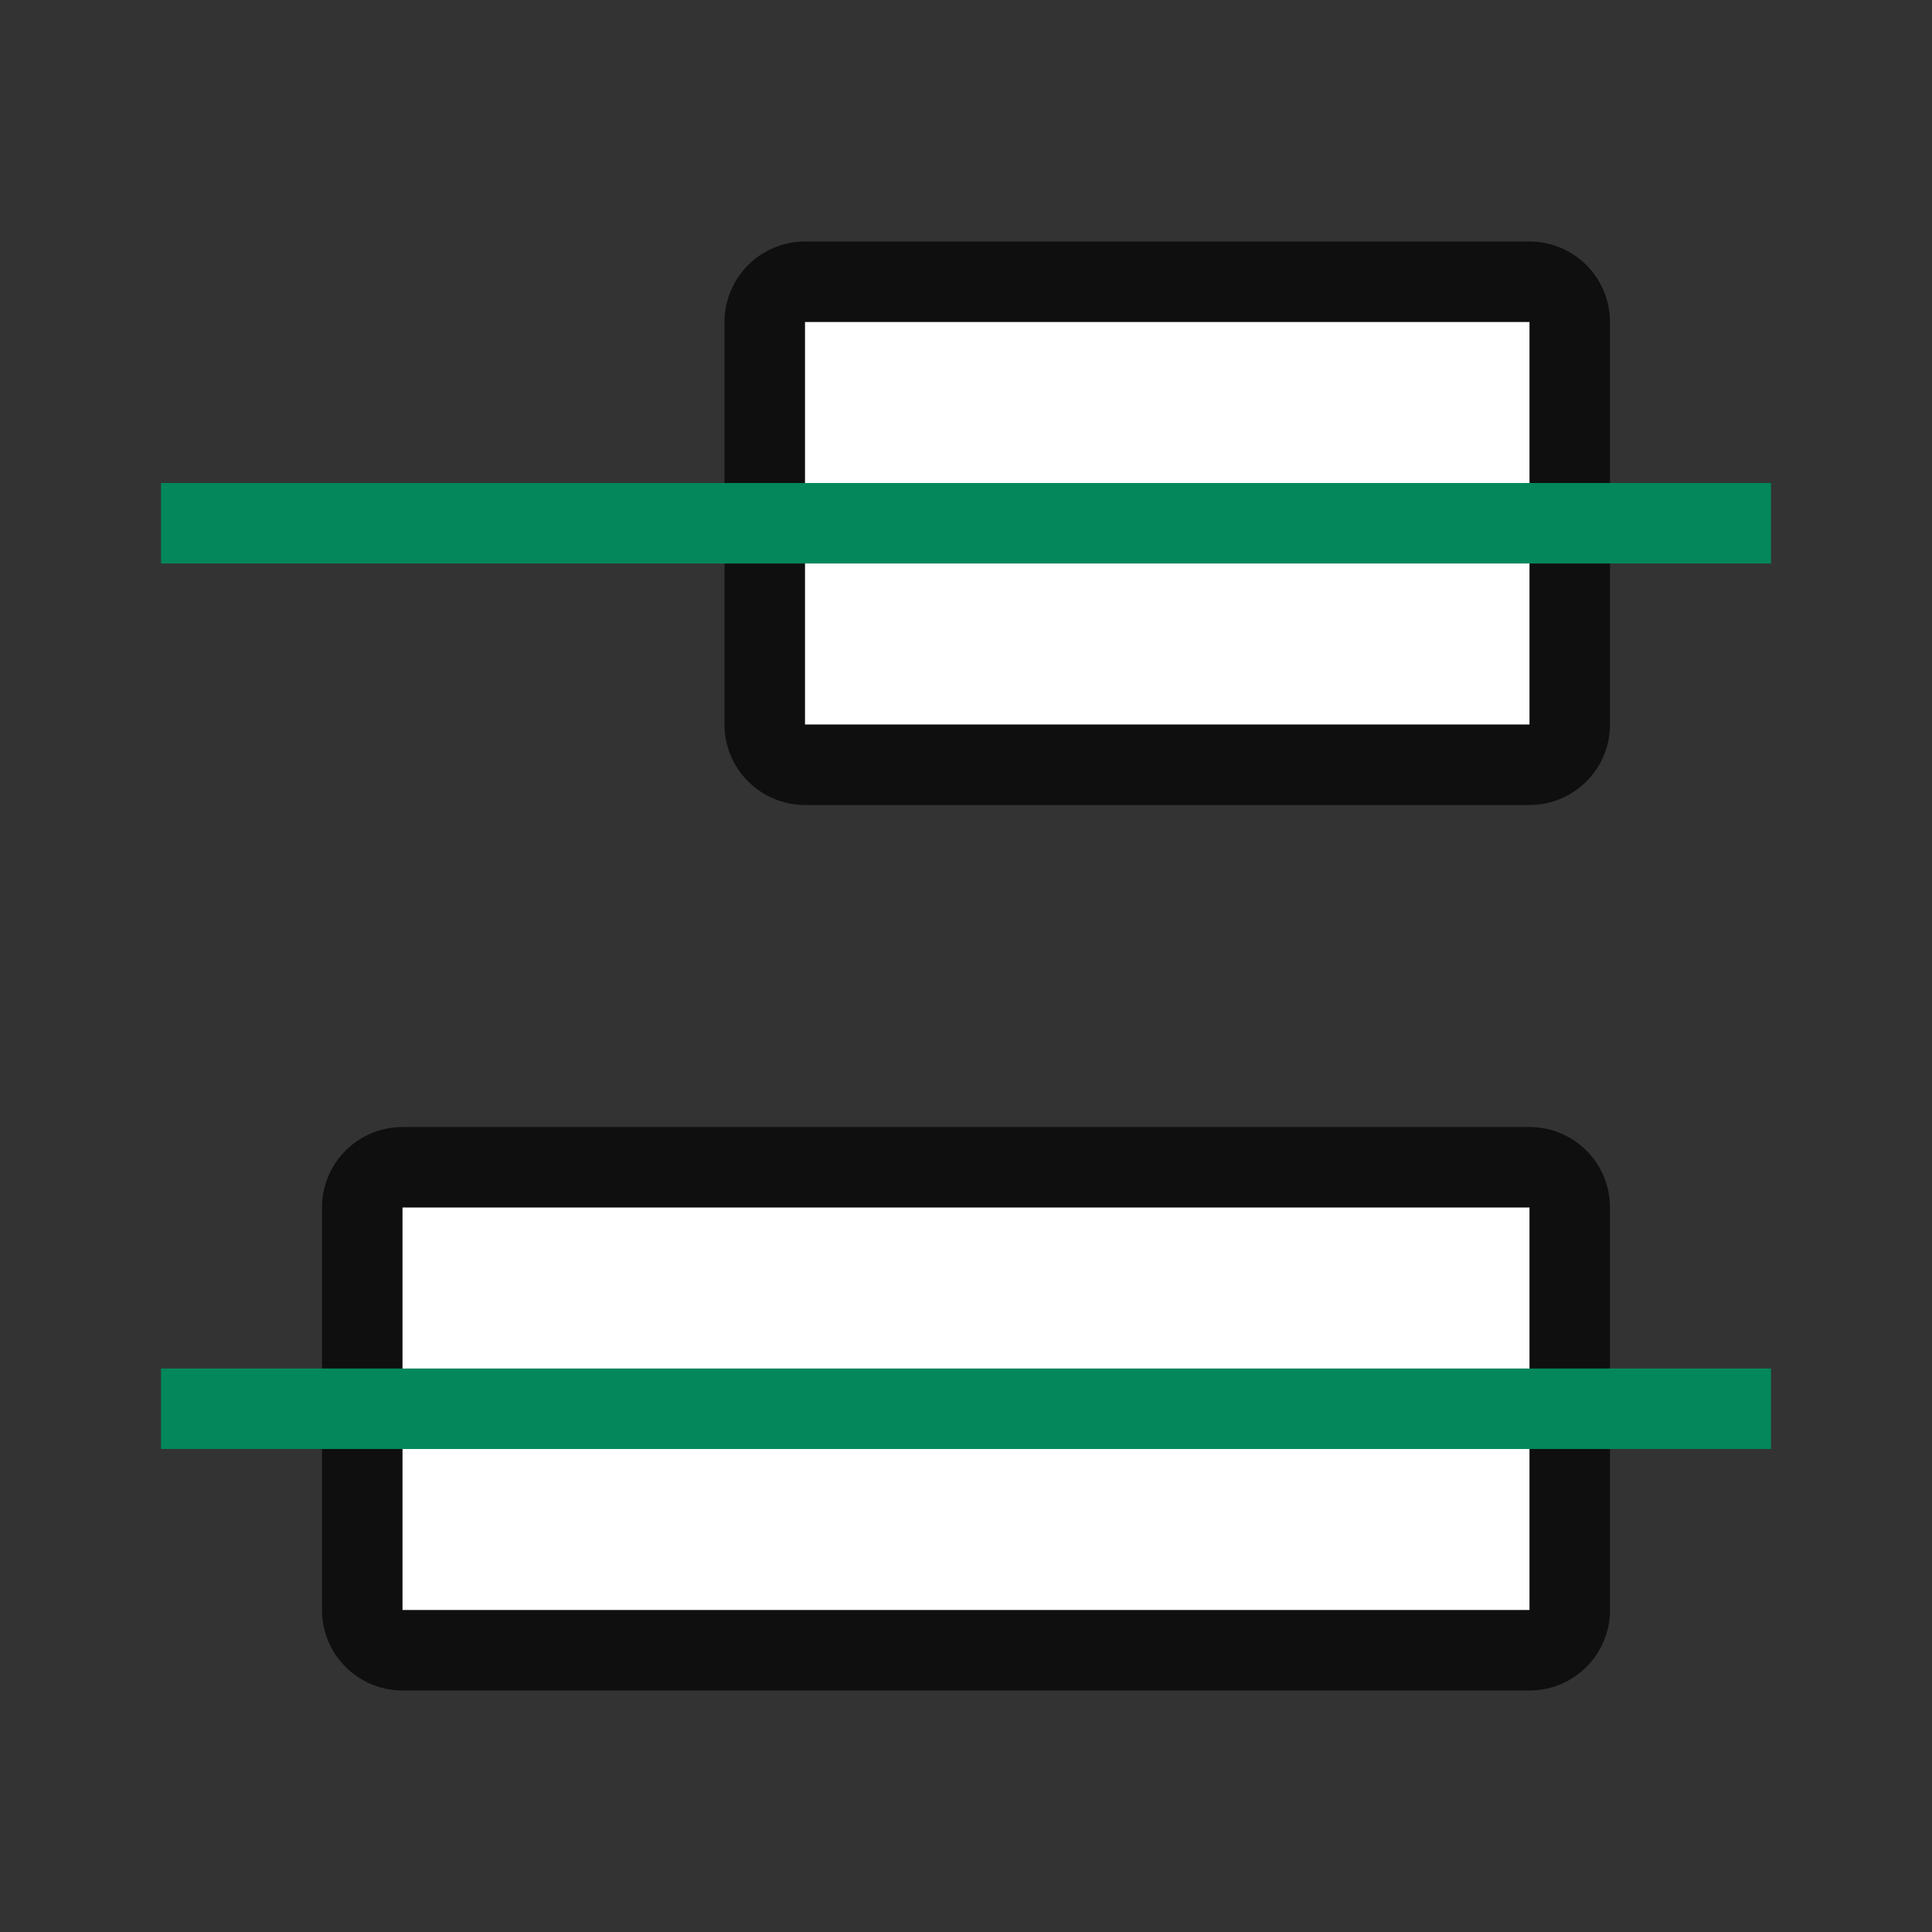 <svg xmlns="http://www.w3.org/2000/svg" viewBox="0 0 24 24"><rect x="0" y="0" width="24" height="24" fill="#333333" stroke="none"/><path style="opacity:.7;fill:#000;fill-opacity:1;fill-rule:evenodd;stroke:#000;stroke-width:2;stroke-linecap:butt;stroke-linejoin:round;stroke-miterlimit:4;stroke-dasharray:none;stroke-opacity:1" transform="rotate(-90)" d="M-9 10h5v9h-5z"/><path style="fill:#fff;fill-opacity:1;fill-rule:evenodd;stroke:none;stroke-width:2;stroke-linecap:butt;stroke-linejoin:round;stroke-miterlimit:4;stroke-dasharray:none;stroke-opacity:1" transform="rotate(-90)" d="M-9 10h5v9h-5z"/><path style="opacity:.7;fill:#000;fill-opacity:1;fill-rule:evenodd;stroke:#000;stroke-width:2;stroke-linecap:butt;stroke-linejoin:round;stroke-miterlimit:4;stroke-dasharray:none;stroke-opacity:1" transform="rotate(-90)" d="M-20 5h5v14h-5z"/><path style="fill:#fff;fill-opacity:1;fill-rule:evenodd;stroke:none;stroke-width:2;stroke-linecap:butt;stroke-linejoin:round;stroke-miterlimit:4;stroke-dasharray:none;stroke-opacity:1" transform="rotate(-90)" d="M-20 5h5v14h-5z"/><path style="fill:#03875B;fill-opacity:1;stroke:none;stroke-width:1.414;stroke-linecap:butt;stroke-linejoin:round;stroke-miterlimit:0;stroke-dasharray:none;stroke-dashoffset:0;stroke-opacity:1" d="M2 17h20v1H2zM2 6h20v1H2z"/></svg>